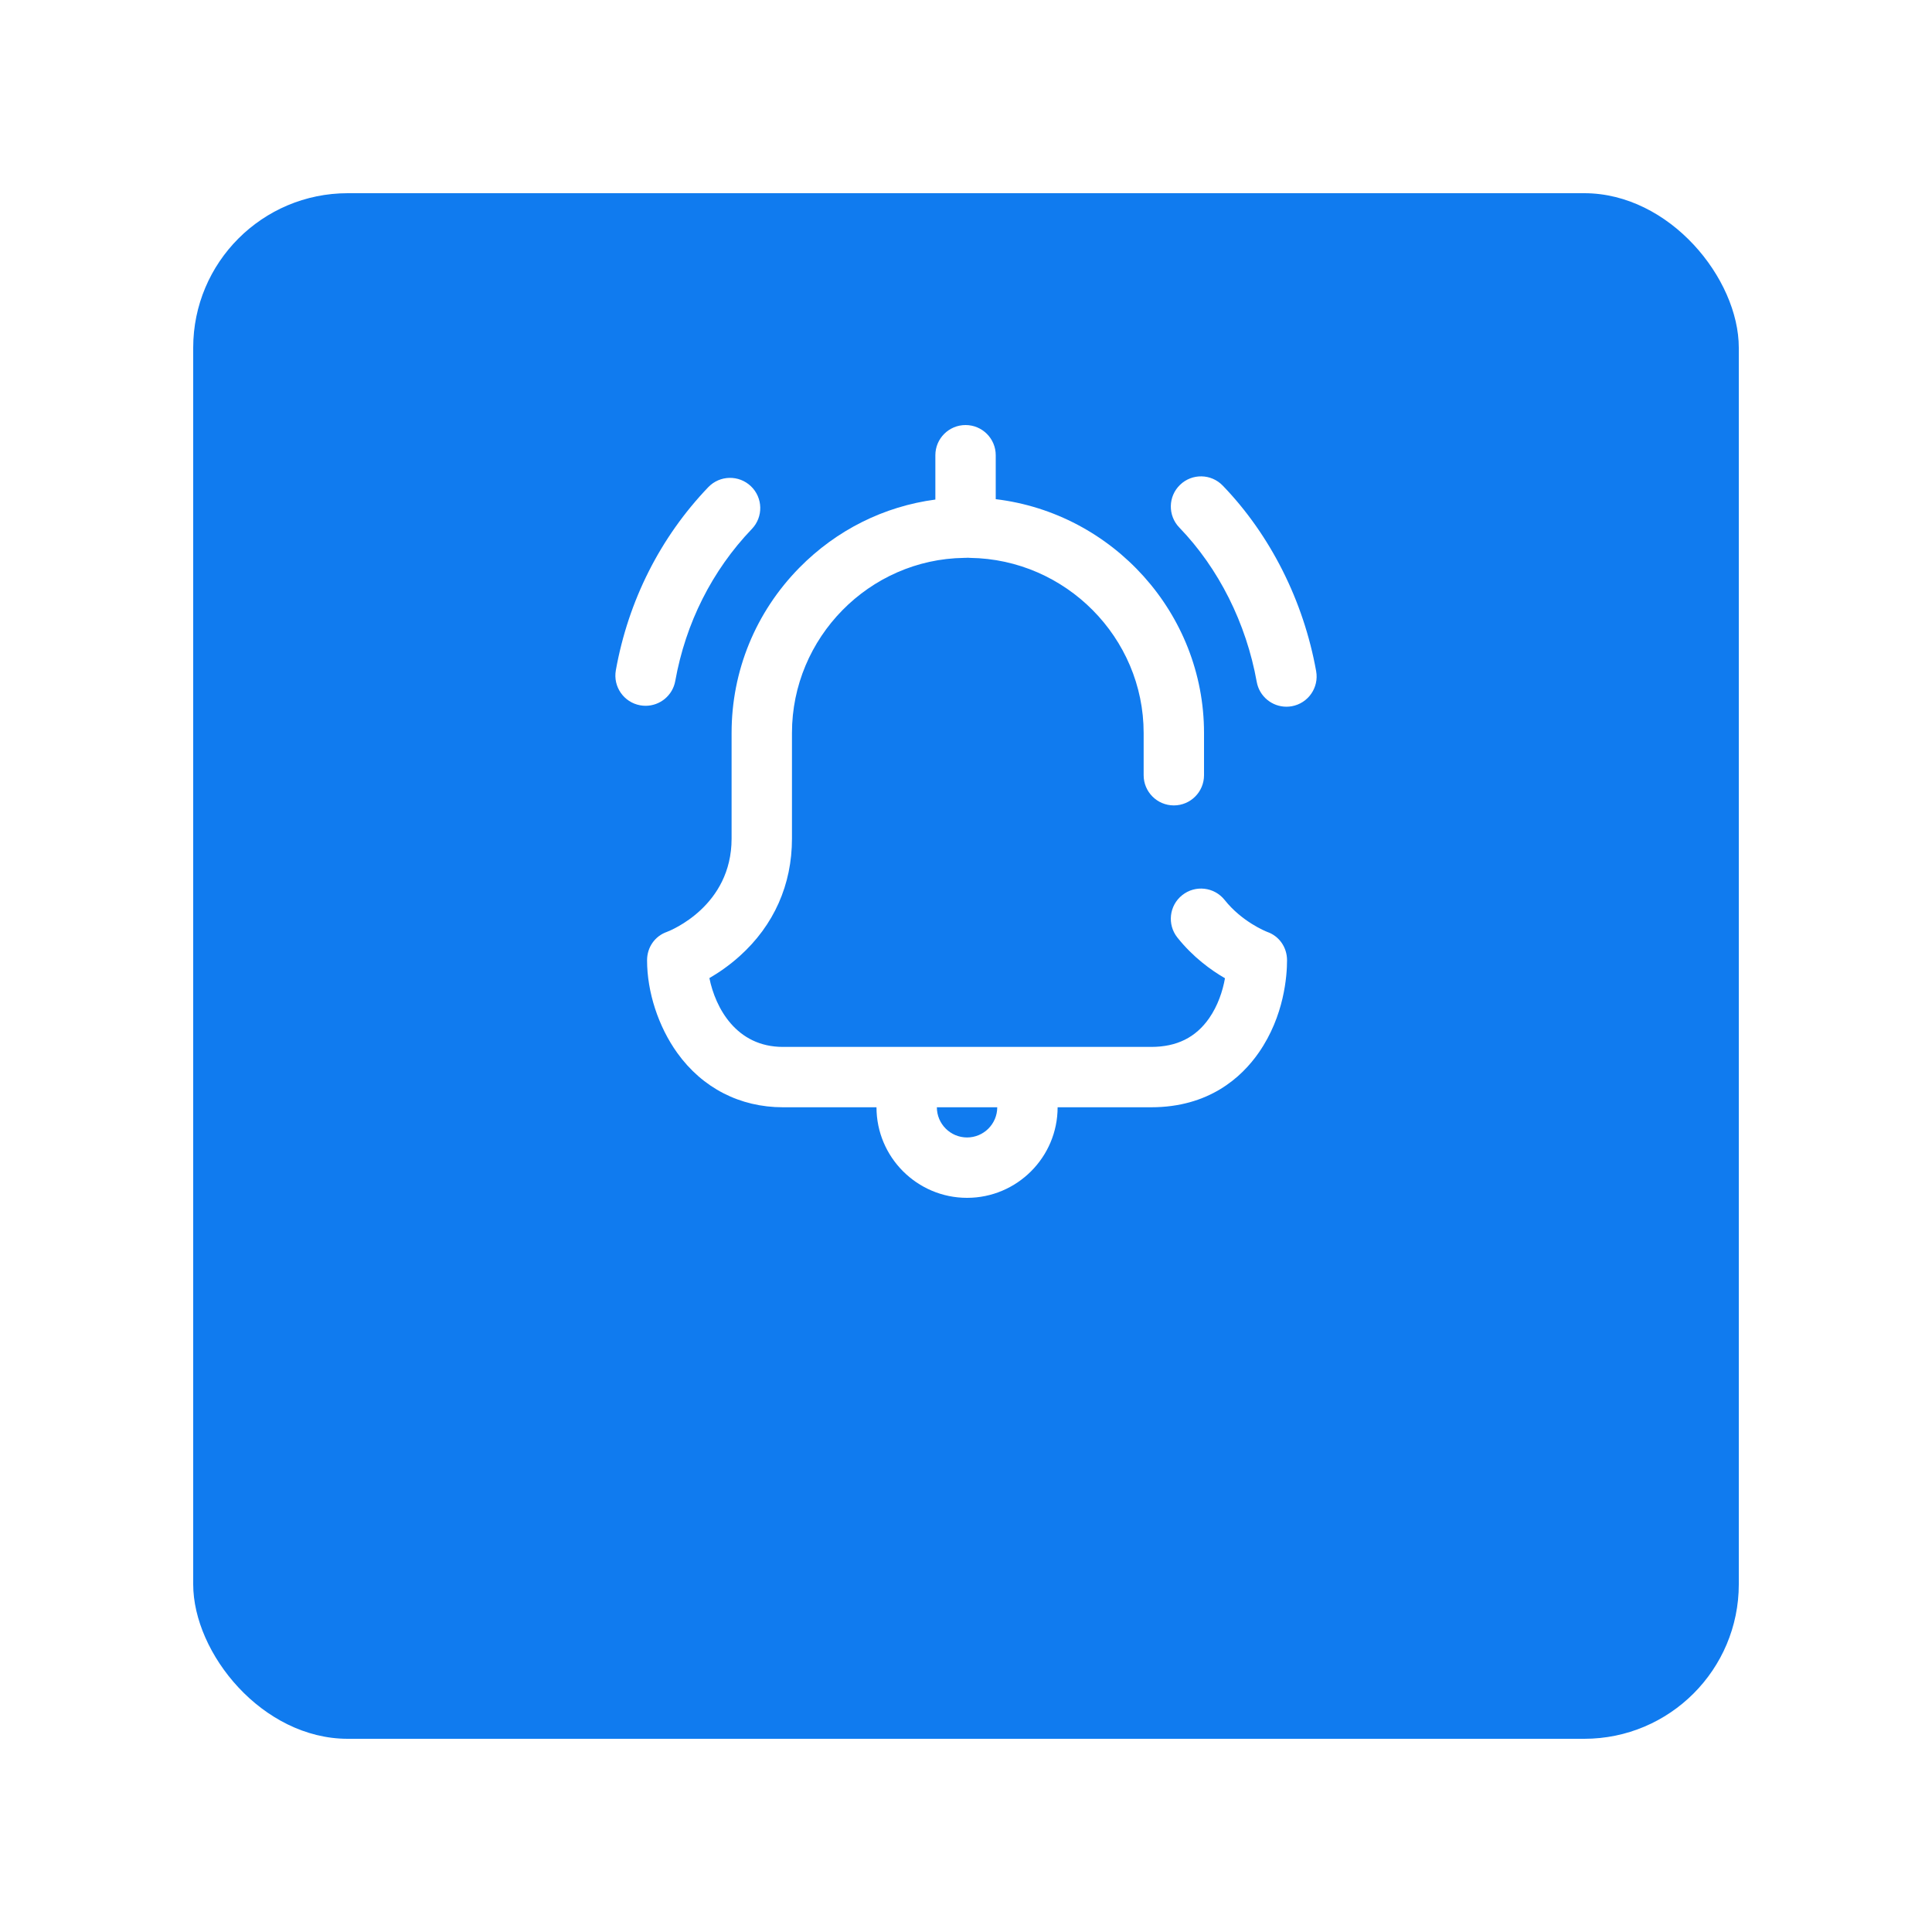 <svg width="100" height="100" viewBox="0 0 100 100" fill="none" xmlns="http://www.w3.org/2000/svg">
<g filter="url(#filter0_d_20009845_32327)">
<rect x="10" y="2" width="80" height="80" rx="8" fill="#107BEF"/>
</g>
<path d="M34.952 35.245C35.49 32.244 36.861 29.524 38.917 27.378C39.514 26.755 39.492 25.765 38.869 25.169C38.246 24.572 37.257 24.593 36.66 25.216C34.178 27.808 32.523 31.085 31.876 34.693C31.724 35.542 32.289 36.354 33.138 36.507C33.232 36.523 33.325 36.532 33.416 36.532C34.158 36.532 34.817 36.001 34.952 35.245Z" fill="white"/>
<path d="M65.588 48.234C65.502 48.2 64.283 47.709 63.387 46.582C62.85 45.907 61.867 45.795 61.192 46.332C60.516 46.869 60.404 47.852 60.941 48.527C61.749 49.543 62.688 50.219 63.405 50.634C63.285 51.307 63.032 52.059 62.589 52.697C61.893 53.7 60.911 54.188 59.585 54.188H40.524C38.108 54.188 37.029 52.163 36.718 50.626C37.179 50.358 37.732 49.986 38.287 49.486C40.057 47.894 40.992 45.792 40.992 43.406V37.938C40.992 33.007 44.989 28.942 49.902 28.876C49.915 28.876 49.929 28.874 49.942 28.873C49.954 28.873 49.965 28.875 49.977 28.875C50.018 28.875 50.058 28.872 50.099 28.869C50.135 28.872 50.171 28.875 50.208 28.876C55.163 28.942 59.195 33.007 59.195 37.938V40.125C59.195 40.988 59.895 41.688 60.758 41.688C61.621 41.688 62.32 40.988 62.32 40.125V37.938C62.32 31.741 57.591 26.562 51.539 25.837V23.562C51.539 22.7 50.84 22 49.977 22C49.114 22 48.414 22.7 48.414 23.562V25.857C45.754 26.21 43.294 27.434 41.374 29.386C39.113 31.685 37.867 34.722 37.867 37.938V43.406C37.867 46.895 34.724 48.157 34.521 48.234C33.893 48.452 33.492 49.037 33.492 49.703C33.492 51.343 34.076 53.136 35.055 54.499C36.357 56.313 38.3 57.312 40.524 57.312H45.367C45.367 59.897 47.47 62 50.055 62C52.639 62 54.742 59.897 54.742 57.312H59.585C62.565 57.312 64.26 55.771 65.157 54.479C66.475 52.579 66.617 50.506 66.617 49.703C66.617 49.037 66.216 48.452 65.588 48.234ZM50.055 58.875C49.193 58.875 48.492 58.174 48.492 57.312H51.617C51.617 58.174 50.916 58.875 50.055 58.875Z" fill="white"/>
<path d="M68.124 34.741C67.471 31.099 65.753 27.687 63.288 25.134C62.689 24.513 61.7 24.495 61.079 25.095C60.458 25.694 60.441 26.683 61.04 27.304C63.08 29.417 64.503 32.254 65.048 35.292C65.183 36.049 65.842 36.579 66.584 36.579C66.676 36.579 66.769 36.571 66.862 36.555C67.711 36.402 68.276 35.59 68.124 34.741Z" fill="white"/>
<defs>
<filter id="filter0_d_20009845_32327" x="0" y="0" width="100" height="100" filterUnits="userSpaceOnUse" color-interpolation-filters="sRGB">
<feFlood flood-opacity="0" result="BackgroundImageFix"/>
<feColorMatrix in="SourceAlpha" type="matrix" values="0 0 0 0 0 0 0 0 0 0 0 0 0 0 0 0 0 0 127 0" result="hardAlpha"/>
<feMorphology radius="8" operator="erode" in="SourceAlpha" result="effect1_dropShadow_20009845_32327"/>
<feOffset dy="8"/>
<feGaussianBlur stdDeviation="9"/>
<feColorMatrix type="matrix" values="0 0 0 0 0.388 0 0 0 0 0.4 0 0 0 0 0.945 0 0 0 0.9 0"/>
<feBlend mode="normal" in2="BackgroundImageFix" result="effect1_dropShadow_20009845_32327"/>
<feBlend mode="normal" in="SourceGraphic" in2="effect1_dropShadow_20009845_32327" result="shape"/>
</filter>
</defs>
</svg>
